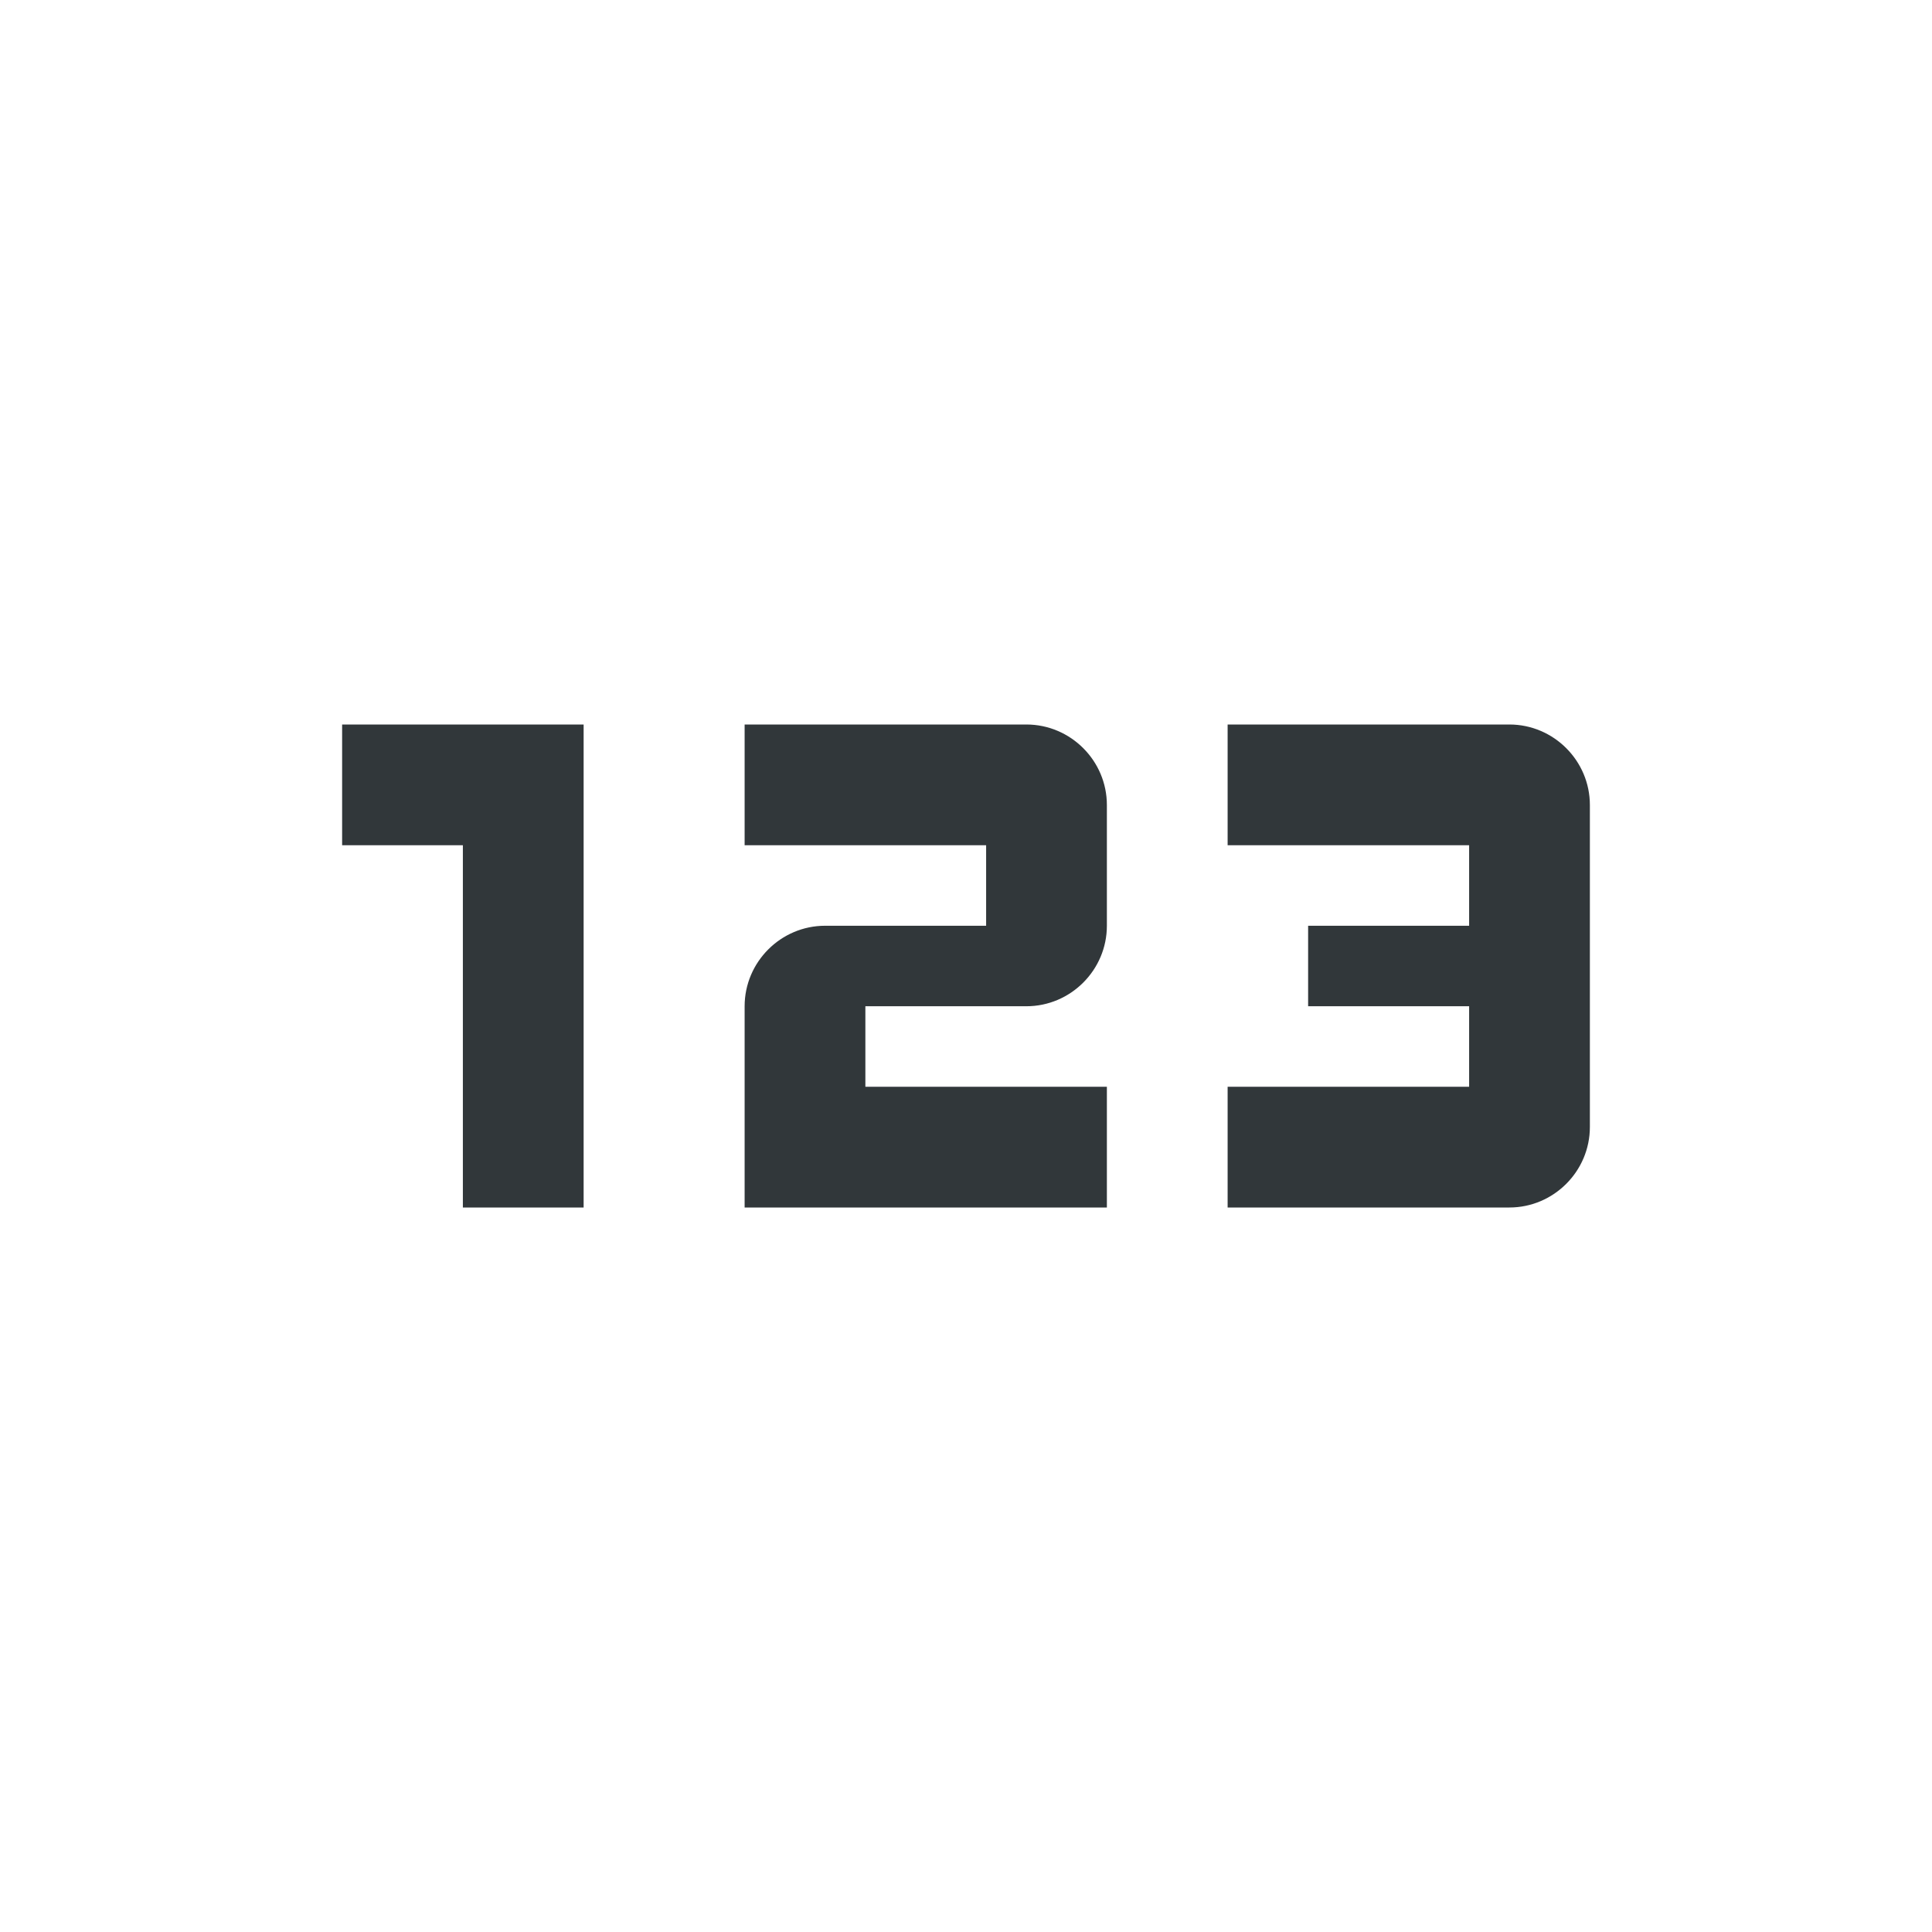 <svg width="24" height="24" viewBox="0 0 24 24" fill="none" xmlns="http://www.w3.org/2000/svg">
<path d="M7.25 15H5.75V10.5H4.25V9H7.25V15ZM13.75 13.5H10.75V12.5H12.75C13.3 12.5 13.75 12.05 13.75 11.5V10C13.75 9.45 13.3 9 12.75 9H9.25V10.5H12.25V11.5H10.25C9.7 11.5 9.25 11.95 9.25 12.5V15H13.75V13.5ZM19.75 14V10C19.75 9.45 19.3 9 18.75 9H15.25V10.5H18.25V11.5H16.25V12.5H18.25V13.5H15.25V15H18.75C19.3 15 19.75 14.55 19.75 14Z" fill="#31373A"/>
</svg>
